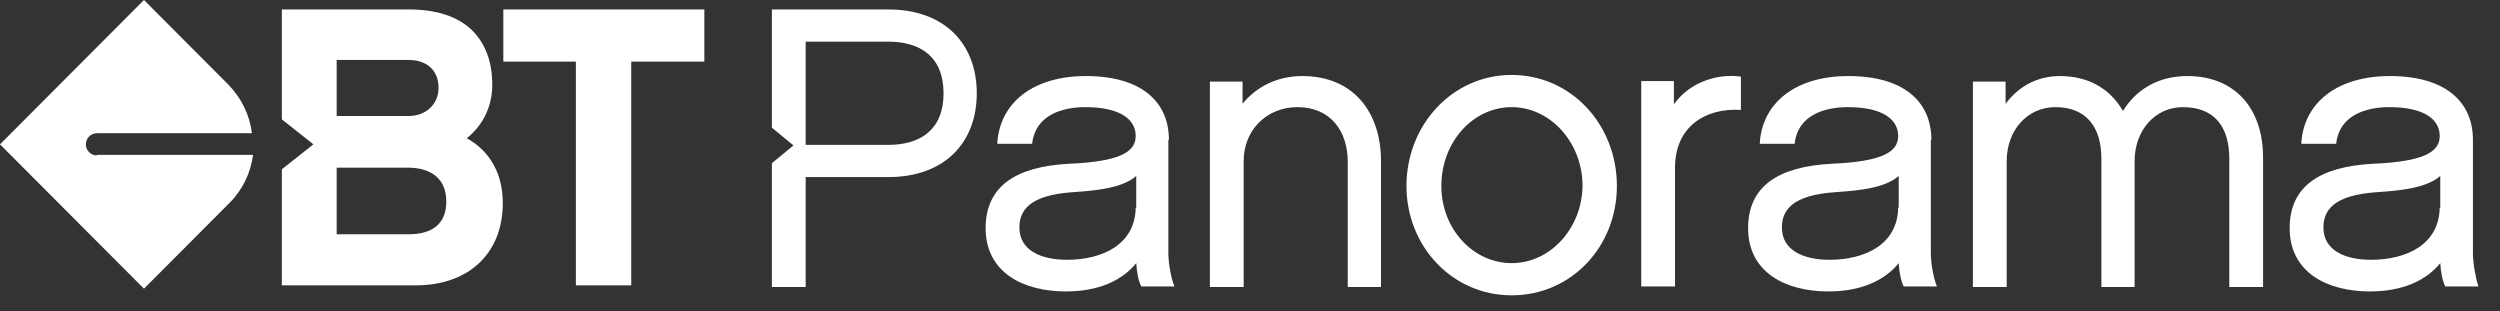 <?xml version="1.0" encoding="UTF-8" standalone="no"?>
<svg width="209px" height="26px" viewBox="0 0 209 26" version="1.1" xmlns="http://www.w3.org/2000/svg" xmlns:xlink="http://www.w3.org/1999/xlink">
    <rect x="0" y="0" width="209" height="26" fill="#333333" stroke="none"/>
    <!-- Generator: Sketch Beta 3.7 (28138) - http://www.bohemiancoding.com/sketch -->
    <title>Combined Shape</title>
    <desc>Created with Sketch Beta.</desc>
    <defs></defs>
    <g id="Page-1" stroke="none" stroke-width="1" fill="none" fill-rule="evenodd">
        <path d="M97.721,11.695 C97.721,8.493 95.407,6.358 90.777,6.358 C86.38,6.358 83.556,8.585 83.371,12.02 L86.287,12.02 C86.565,9.514 88.972,8.957 90.731,8.957 C93.647,8.957 94.944,9.978 94.944,11.37 C94.944,12.716 93.601,13.505 89.389,13.69 C84.945,13.922 82.399,15.547 82.399,19.074 C82.399,22.786 85.546,24.364 89.111,24.364 C91.796,24.364 93.786,23.482 94.99,21.997 C95.036,22.786 95.175,23.482 95.407,23.946 L98.184,23.946 C97.906,23.297 97.675,21.997 97.675,21.162 L97.675,11.695 L97.721,11.695 L97.721,11.695 L97.721,11.695 Z M94.944,17.357 C94.897,20.466 92.12,21.719 89.203,21.719 C87.028,21.719 85.222,20.93 85.222,19.027 C85.222,17.589 86.056,16.289 89.805,16.057 C91.842,15.918 93.879,15.686 94.99,14.711 L94.99,17.357 L94.944,17.357 Z M161.464,11.695 C161.464,8.493 159.15,6.358 154.521,6.358 C150.123,6.358 147.299,8.585 147.114,12.02 L150.03,12.02 C150.308,9.514 152.715,8.957 154.474,8.957 C157.391,8.957 158.687,9.978 158.687,11.37 C158.687,12.716 157.344,13.505 153.132,13.69 C148.688,13.922 146.142,15.547 146.142,19.074 C146.142,22.786 149.29,24.364 152.854,24.364 C155.539,24.364 157.53,23.482 158.733,21.997 C158.779,22.786 158.918,23.482 159.15,23.946 L161.927,23.946 C161.649,23.297 161.418,21.997 161.418,21.162 L161.418,11.695 L161.464,11.695 Z M158.687,17.357 C158.641,20.466 155.863,21.719 152.947,21.719 C150.771,21.719 148.966,20.93 148.966,19.027 C148.966,17.589 149.799,16.289 153.548,16.057 C155.585,15.918 157.622,15.686 158.733,14.711 L158.733,17.357 L158.687,17.357 Z M206.737,21.162 L206.737,11.695 C206.737,8.493 204.423,6.358 199.794,6.358 C195.396,6.358 192.572,8.585 192.387,12.02 L195.303,12.02 C195.581,9.514 197.988,8.957 199.747,8.957 C202.664,8.957 203.96,9.978 203.96,11.37 C203.96,12.716 202.617,13.505 198.405,13.69 C193.961,13.922 191.415,15.547 191.415,19.074 C191.415,22.786 194.563,24.364 198.127,24.364 C200.812,24.364 202.803,23.482 204.006,21.997 C204.052,22.786 204.191,23.482 204.423,23.946 L207.2,23.946 C206.969,23.297 206.737,21.997 206.737,21.162 Z M203.96,17.357 C203.914,20.466 201.136,21.719 198.22,21.719 C196.044,21.719 194.239,20.93 194.239,19.027 C194.239,17.589 195.072,16.289 198.821,16.057 C200.858,15.918 202.895,15.686 204.006,14.711 L204.006,17.357 L203.96,17.357 Z M74.251,0.789 L64.53,0.789 L64.53,10.674 L66.336,12.159 L64.53,13.644 L64.53,23.993 L67.354,23.993 L67.354,14.804 L74.251,14.804 C79.019,14.804 81.658,11.88 81.658,7.797 C81.658,3.713 79.019,0.789 74.251,0.789 Z M74.251,12.112 L67.354,12.112 L67.354,3.481 L74.251,3.481 C76.936,3.481 78.881,4.734 78.881,7.797 C78.881,10.859 76.936,12.112 74.251,12.112 Z M126.375,6.265 C121.422,6.265 117.58,10.442 117.58,15.547 C117.58,20.605 121.422,24.689 126.375,24.689 C131.375,24.689 135.171,20.605 135.171,15.547 C135.171,10.395 131.329,6.265 126.375,6.265 Z M126.375,21.997 C123.135,21.997 120.496,19.12 120.496,15.547 C120.496,11.88 123.135,8.957 126.375,8.957 C129.616,8.957 132.301,11.927 132.301,15.547 C132.254,19.074 129.616,21.997 126.375,21.997 Z M108.877,6.358 C106.794,6.358 105.035,7.24 103.878,8.678 L103.878,6.822 L101.147,6.822 L101.147,23.993 L103.97,23.993 L103.97,13.458 C103.97,10.906 105.868,8.957 108.461,8.957 C111.192,8.957 112.673,10.906 112.673,13.551 L112.673,23.993 L115.451,23.993 L115.451,13.598 C115.497,9.328 113.09,6.358 108.877,6.358 Z M139.939,8.725 L139.939,6.776 L137.208,6.776 L137.208,23.946 L140.031,23.946 L140.031,14.015 C140.031,10.581 142.577,9.003 145.54,9.189 L145.54,6.404 C143.596,6.126 141.235,6.868 139.939,8.725 Z M182.851,6.358 C180.397,6.358 178.546,7.518 177.481,9.282 C176.416,7.425 174.611,6.358 172.204,6.358 C170.306,6.358 168.732,7.24 167.667,8.678 L167.667,6.822 L164.936,6.822 L164.936,23.993 L167.76,23.993 L167.76,13.458 C167.76,10.906 169.473,8.957 171.834,8.957 C174.38,8.957 175.676,10.581 175.676,13.273 L175.676,23.993 L178.453,23.993 L178.453,13.458 C178.453,10.906 180.166,8.957 182.481,8.957 C185.119,8.957 186.369,10.581 186.369,13.273 L186.369,23.993 L189.193,23.993 L189.193,13.319 C189.239,9.05 186.832,6.358 182.851,6.358 Z M8.101,12.994 C7.592,12.994 7.175,12.577 7.175,12.066 C7.175,11.556 7.592,11.138 8.101,11.138 L21.063,11.138 C20.877,9.653 20.229,8.261 19.118,7.1 L12.036,1.77635684e-15 L0,12.066 L12.036,24.132 L17.406,18.749 C17.452,18.702 17.452,18.702 17.498,18.656 L19.118,17.032 C19.165,16.985 19.165,16.985 19.211,16.939 C20.322,15.825 20.97,14.386 21.155,12.948 L8.101,12.948 L8.101,12.994 Z M58.697,0.789 L42.079,0.789 L42.079,5.151 L48.143,5.151 L48.143,23.854 L52.772,23.854 L52.772,5.151 L58.883,5.151 L58.883,0.789 L58.697,0.789 Z M39.024,11.556 C40.366,10.488 41.153,8.91 41.153,7.1 C41.153,5.105 40.551,3.573 39.394,2.46 C38.19,1.346 36.431,0.789 34.163,0.789 L23.562,0.789 L23.562,9.978 L26.201,12.066 L23.562,14.154 L23.562,23.854 L34.765,23.854 C39.209,23.854 42.033,21.162 42.033,16.985 C42.033,14.572 41.014,12.669 39.024,11.556 Z M28.145,5.012 L34.163,5.012 C35.691,5.012 36.663,5.894 36.663,7.332 C36.663,8.725 35.598,9.699 34.163,9.699 L28.145,9.699 L28.145,5.012 Z M34.163,19.584 L28.145,19.584 L28.145,14.015 L34.07,14.015 C36.154,14.015 37.311,15.036 37.311,16.846 C37.311,19.12 35.598,19.584 34.163,19.584 Z" id="Combined-Shape" fill="#FFFFFF"></path>
    </g>
</svg>